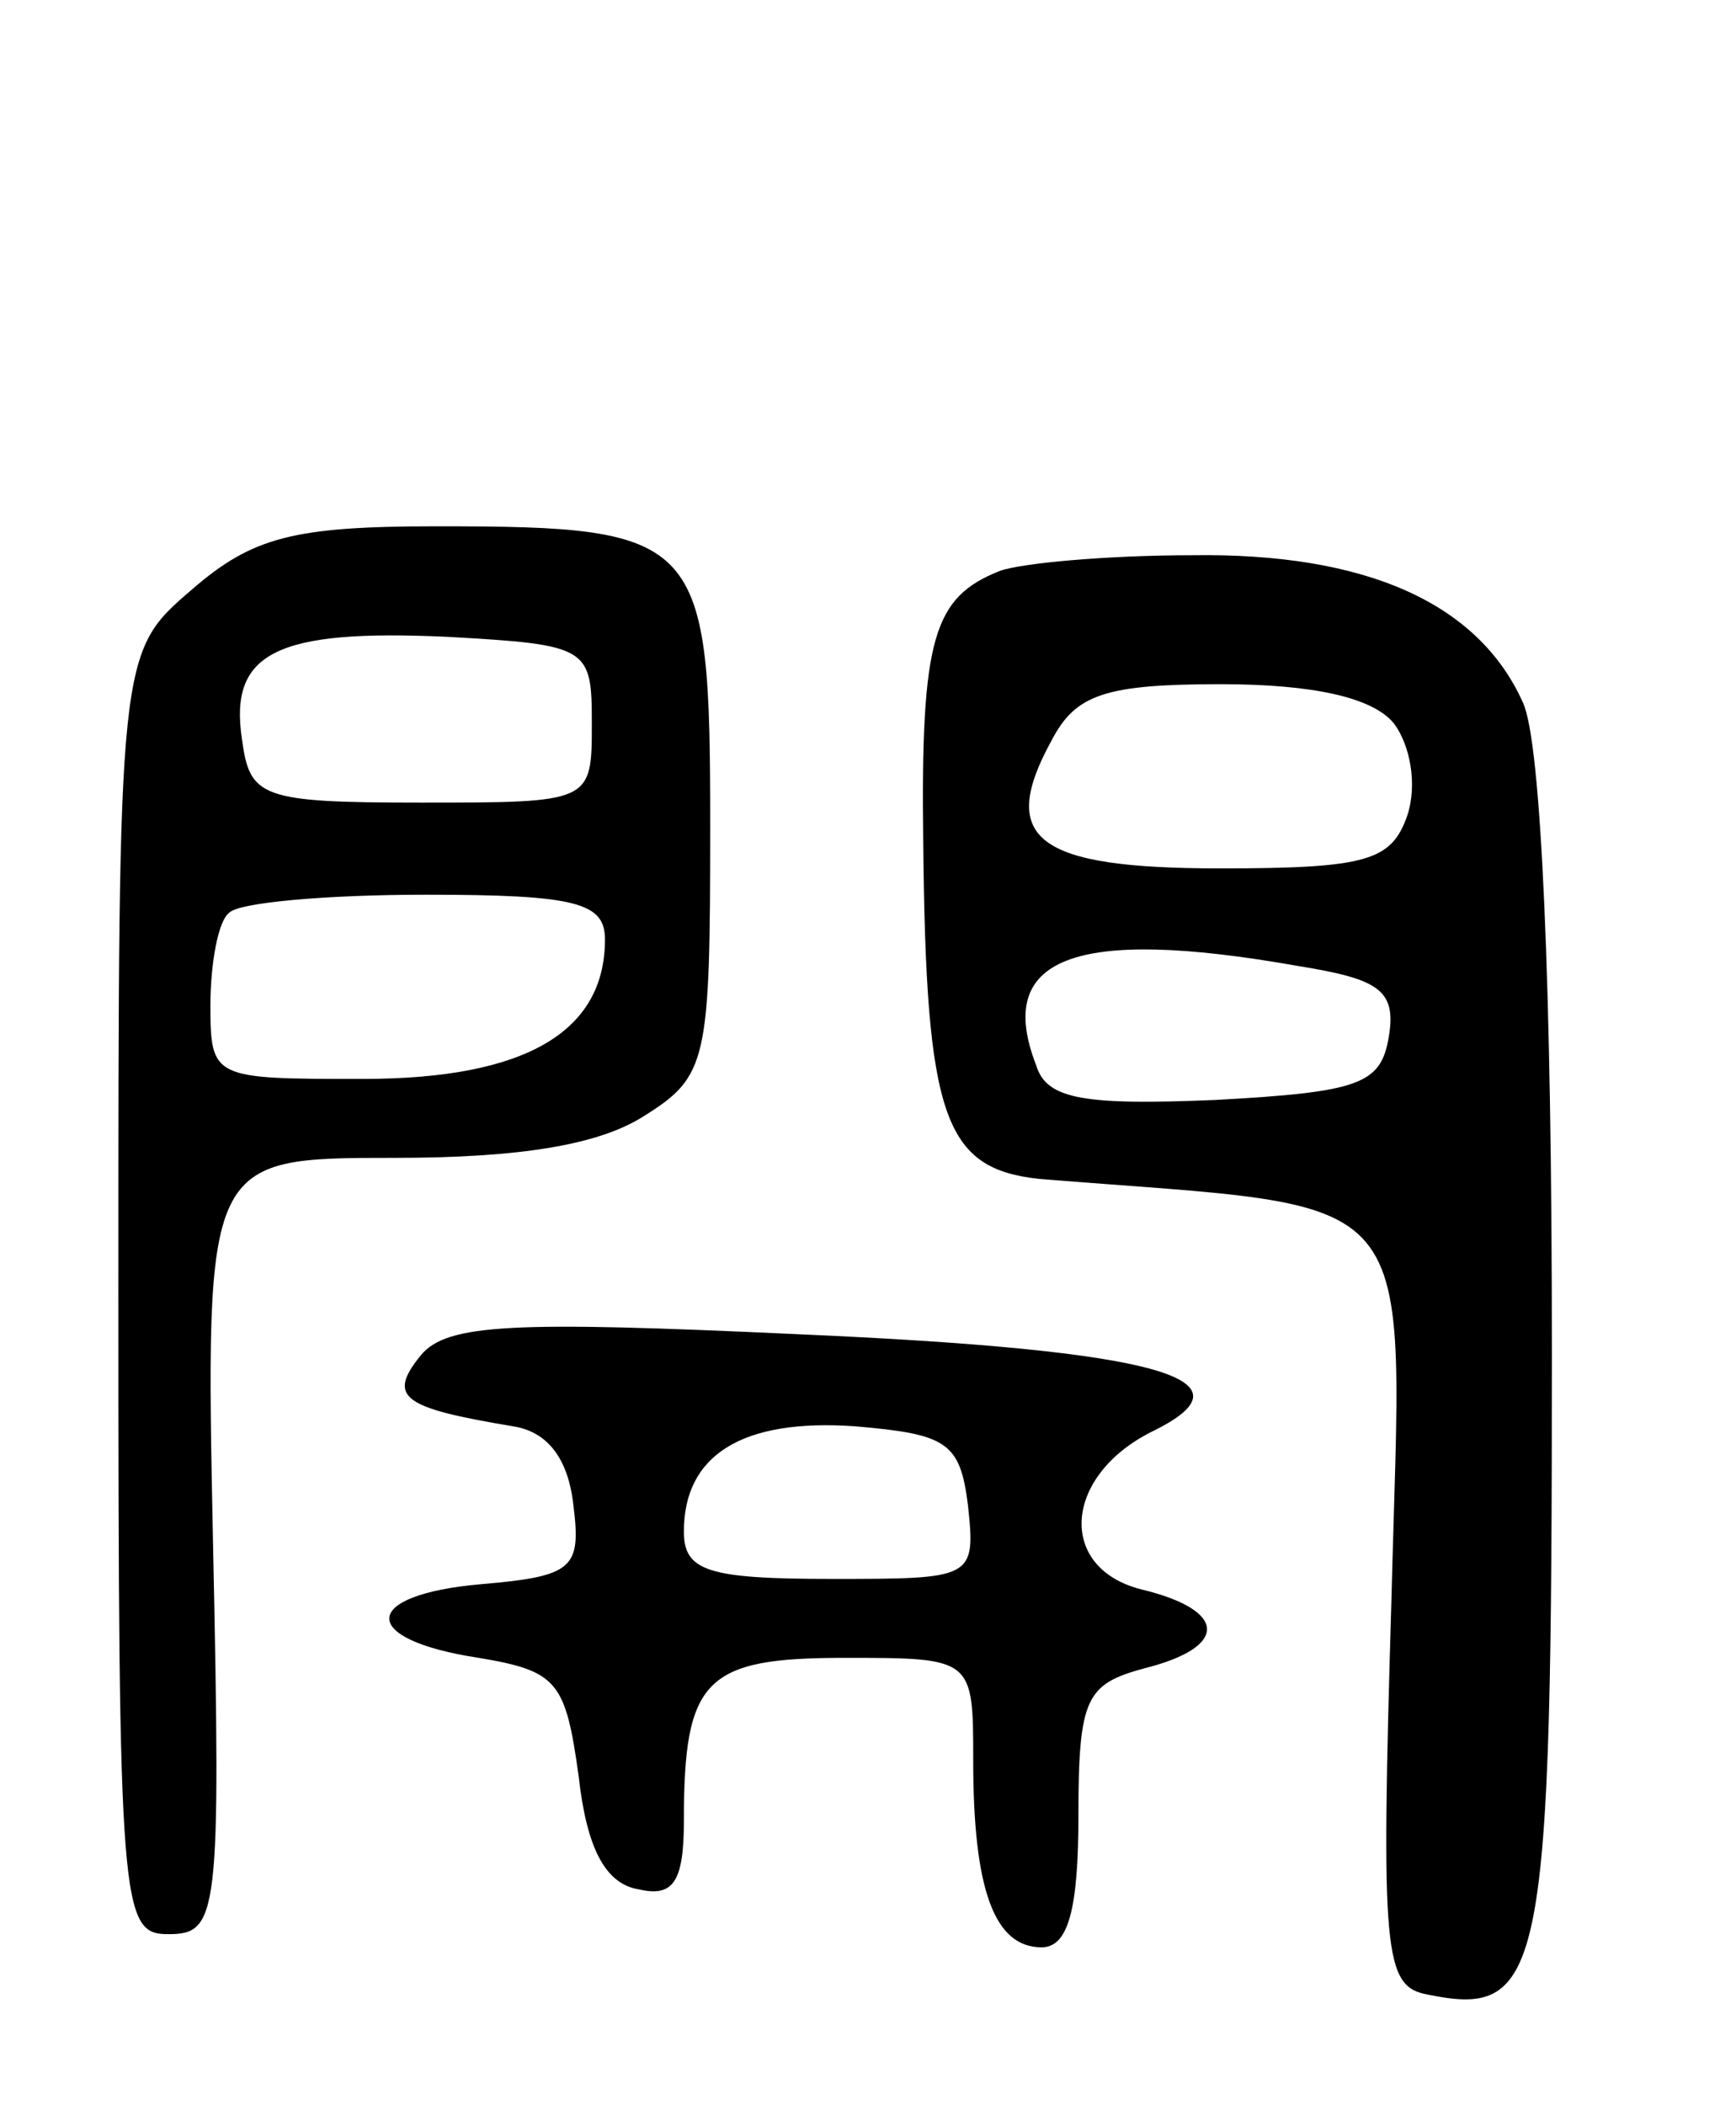 <svg version="1.0" xmlns="http://www.w3.org/2000/svg"
 width="66pt" height="80pt" viewBox="0 0 66 80"
 preserveAspectRatio="xMidYMid meet">
<g transform="translate(0,80) scale(0.1,-0.1)"
fill="#000000" stroke="none">
<path d="M73 576 c-28 -24 -28 -24 -28 -268 0 -234 1 -243 19 -243 19 0 20 7
17 148 -3 147 -3 147 69 147 48 0 78 5 95 16 24 15 25 21 25 110 0 110 -3 114
-104 114 -54 0 -70 -4 -93 -24z m152 -51 c0 -30 0 -30 -65 -30 -61 0 -65 2
-68 24 -5 33 13 42 78 39 54 -3 55 -4 55 -33z m5 -82 c0 -35 -30 -53 -92 -53
-57 0 -58 0 -58 28 0 16 3 32 7 35 3 4 37 7 75 7 57 0 68 -3 68 -17z"/>
<path d="M380 583 c-25 -10 -30 -25 -29 -103 1 -105 8 -124 44 -128 149 -12
138 1 134 -160 -4 -135 -3 -147 14 -150 44 -9 47 8 47 244 0 139 -4 232 -11
247 -17 38 -60 57 -126 56 -32 0 -65 -3 -73 -6z m150 -58 c6 -8 9 -23 5 -35
-6 -17 -15 -20 -71 -20 -70 0 -85 11 -64 49 9 17 20 21 64 21 35 0 58 -5 66
-15z m-37 -92 c31 -5 38 -9 35 -27 -3 -18 -11 -21 -66 -24 -49 -2 -64 0 -68
13 -16 41 14 53 99 38z"/>
<path d="M160 285 c-13 -16 -7 -20 35 -27 13 -2 21 -12 23 -30 3 -24 0 -27
-35 -30 -46 -4 -47 -21 -1 -28 30 -5 33 -9 38 -45 3 -27 10 -41 23 -43 13 -3
17 3 17 26 0 54 8 62 61 62 49 0 49 0 49 -39 0 -49 8 -71 26 -71 10 0 14 14
14 50 0 45 3 50 25 56 32 8 32 22 -1 30 -32 8 -30 43 4 60 41 20 3 31 -135 37
-108 5 -133 4 -143 -8z m208 -57 c3 -28 2 -28 -52 -28 -47 0 -56 3 -56 18 0
29 22 43 65 40 35 -3 40 -6 43 -30z"/>
</g>
</svg>
